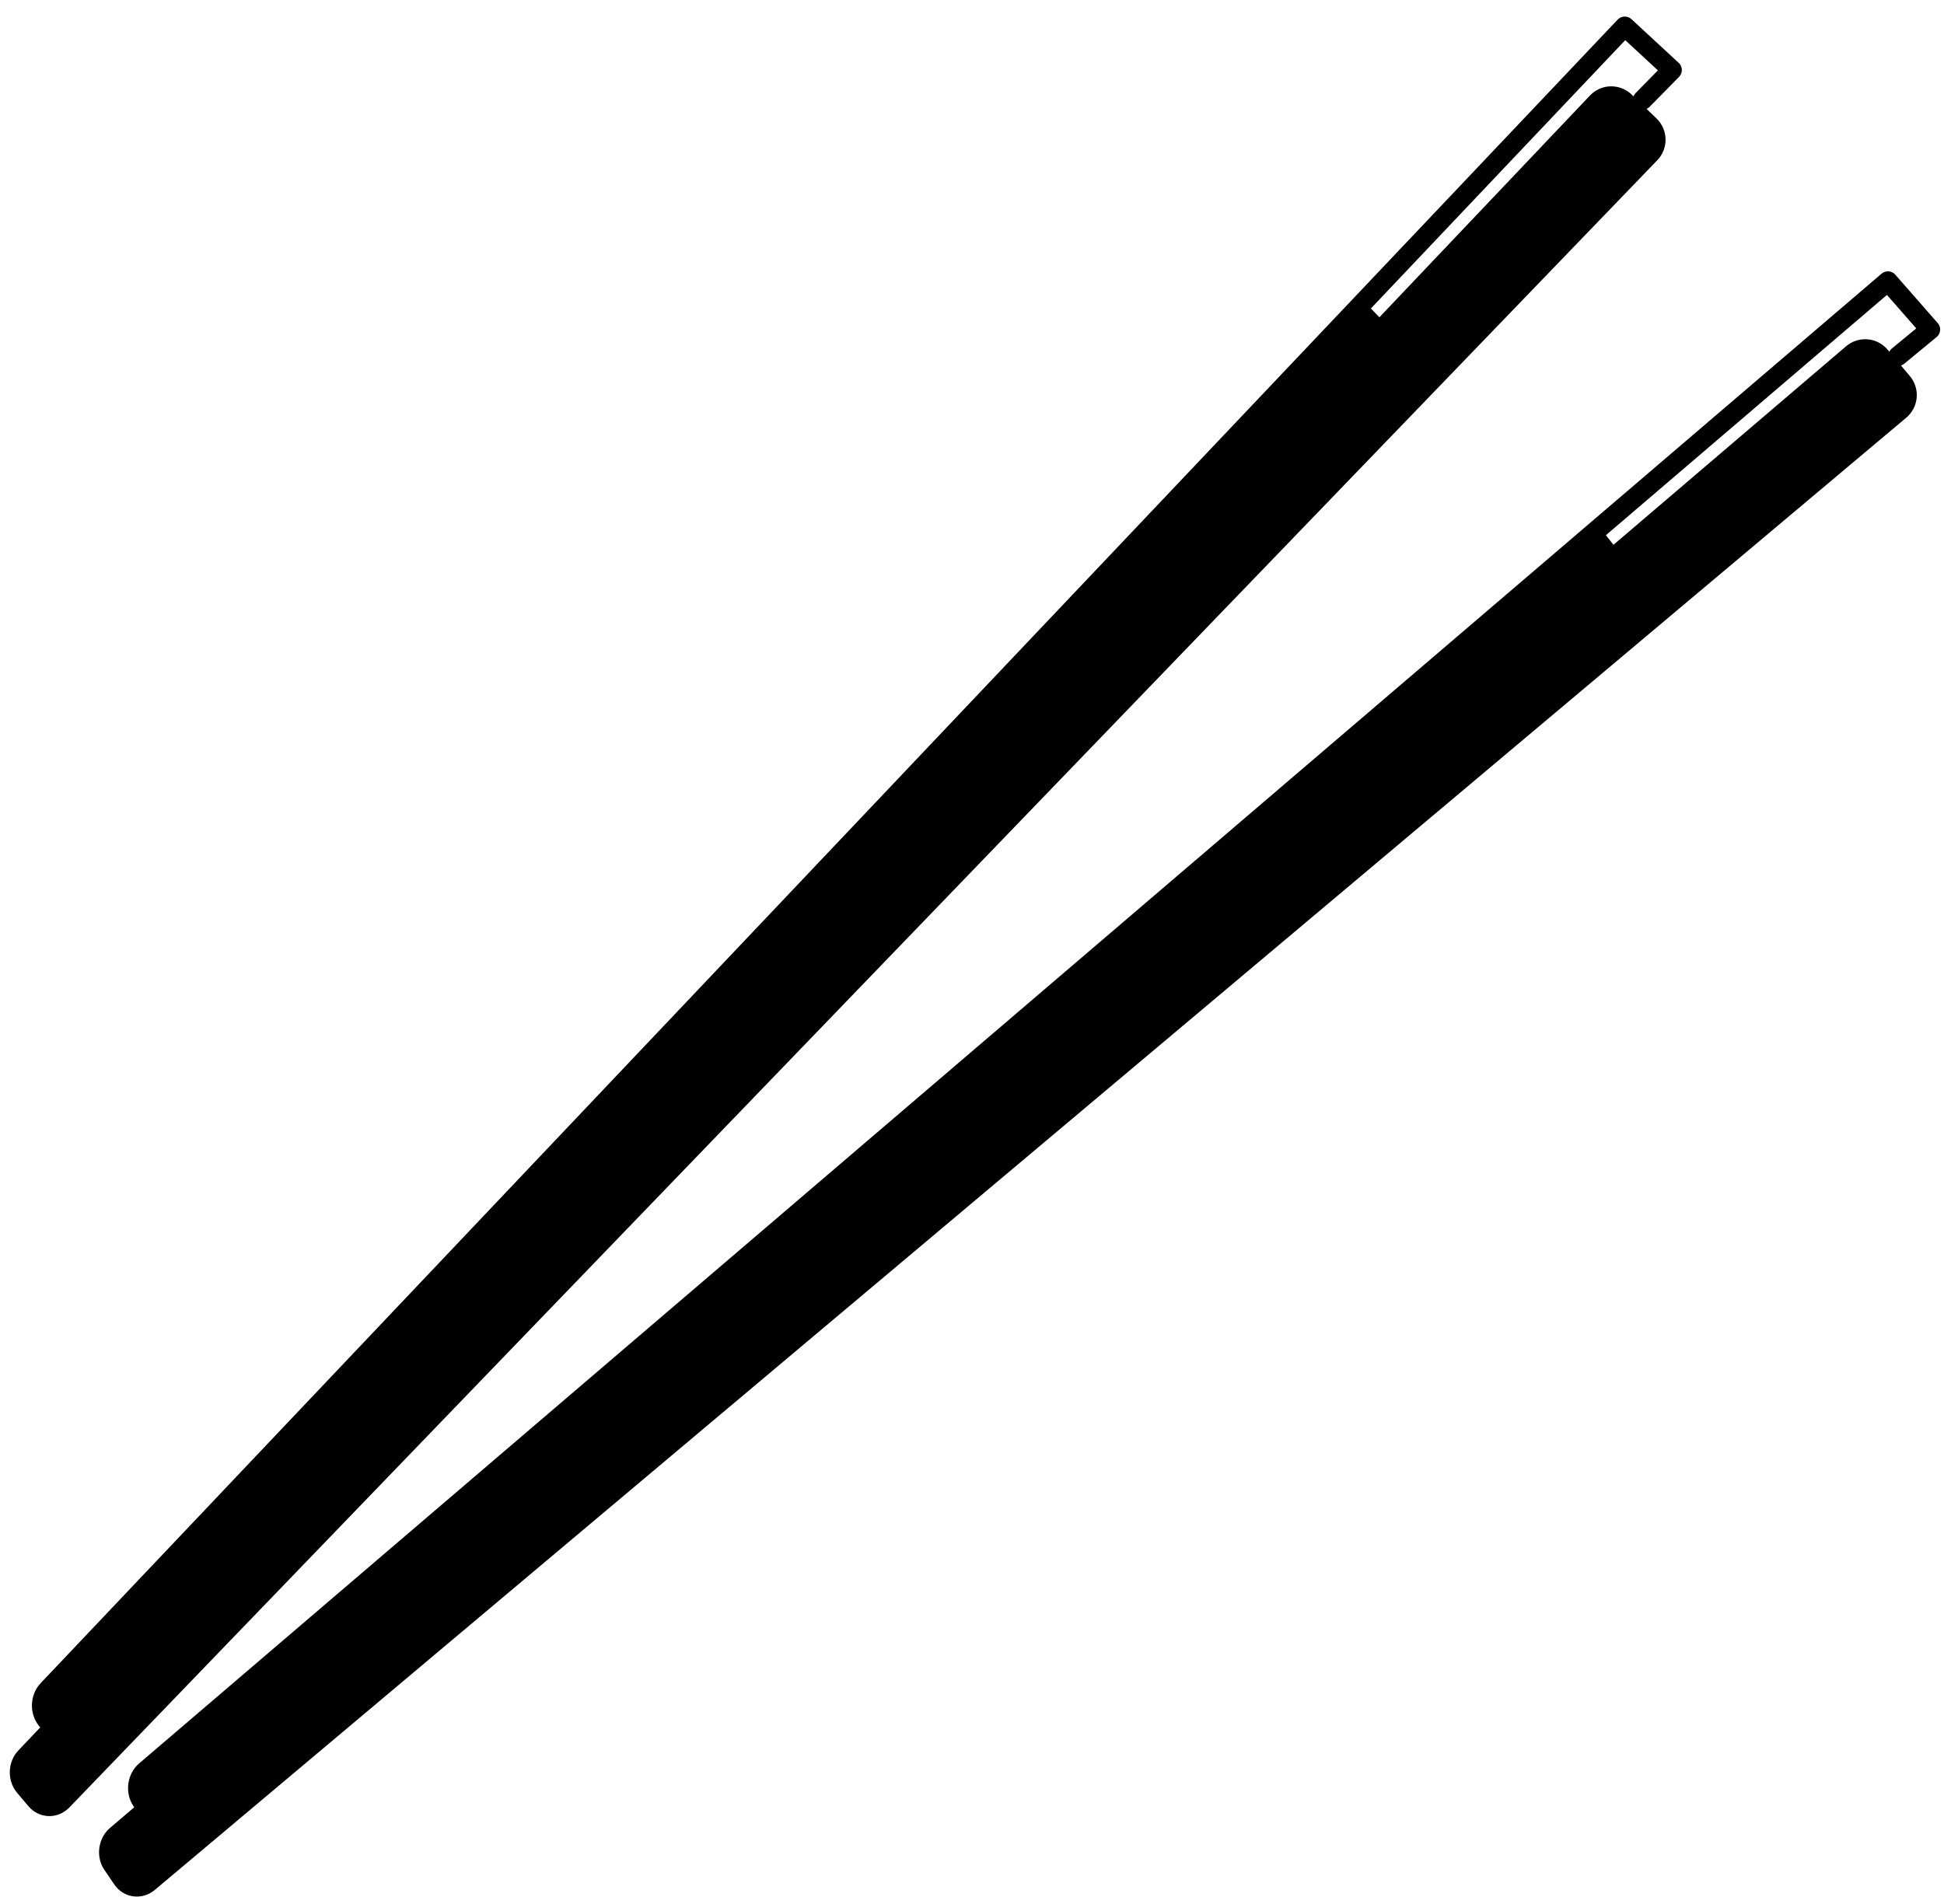 <svg width="99px" height="97px" viewBox="0 0 99 97" version="1.1" xmlns="http://www.w3.org/2000/svg" xmlns:xlink="http://www.w3.org/1999/xlink">
    <g id="Page-1" stroke="none" stroke-width="1" fill="none" fill-rule="evenodd">
        <g id="Group" transform="translate(0, 1)">
            <g id="Group-2">
                <path d="M2.728,87.033 L2.371,86.59 C2.023,86.158 2.05,85.48 2.428,85.081 L82.744,0.343 L85.148,2.568 L83.662,4.08" id="Path-2" stroke="#000000" stroke-linecap="round" stroke-linejoin="round"></path>
                <polygon id="Path-3" fill="#000000" points="69.69 14.585 70.73 15.66 2.994 87.076 2.134 85.719"></polygon>
                <path d="M84.038,6.816 C84.424,6.416 84.415,5.782 84.01,5.392 L82.752,4.181 C82.35,3.795 81.721,3.802 81.335,4.208 L41.316,46.356 L1.297,88.504 C0.916,88.905 0.899,89.575 1.25,89.99 L1.833,90.679 C2.188,91.098 2.79,91.112 3.174,90.714 L84.038,6.816 Z" id="Path-4" stroke="#000000" stroke-linecap="round" stroke-linejoin="round" fill="#000000"></path>
            </g>
            <g id="Group-2-Copy" transform="translate(51.846, 54.573) rotate(6) translate(-51.846, -54.573) translate(8.846, 8.573)">
                <path d="M2.728,87.033 L2.371,86.59 C2.023,86.158 2.05,85.48 2.428,85.081 L82.744,0.343 L85.148,2.568 L83.662,4.08" id="Path-2" stroke="#000000" stroke-linecap="round" stroke-linejoin="round"></path>
                <polygon id="Path-3" fill="#000000" points="69.69 14.585 70.73 15.66 2.994 87.076 2.134 85.719"></polygon>
                <path d="M84.038,6.816 C84.424,6.416 84.415,5.782 84.01,5.392 L82.752,4.181 C82.35,3.795 81.721,3.802 81.335,4.208 L41.316,46.356 L1.297,88.504 C0.916,88.905 0.899,89.575 1.25,89.99 L1.833,90.679 C2.188,91.098 2.79,91.112 3.174,90.714 L84.038,6.816 Z" id="Path-4" stroke="#000000" stroke-linecap="round" stroke-linejoin="round" fill="#000000"></path>
            </g>
        </g>
    </g>
</svg>